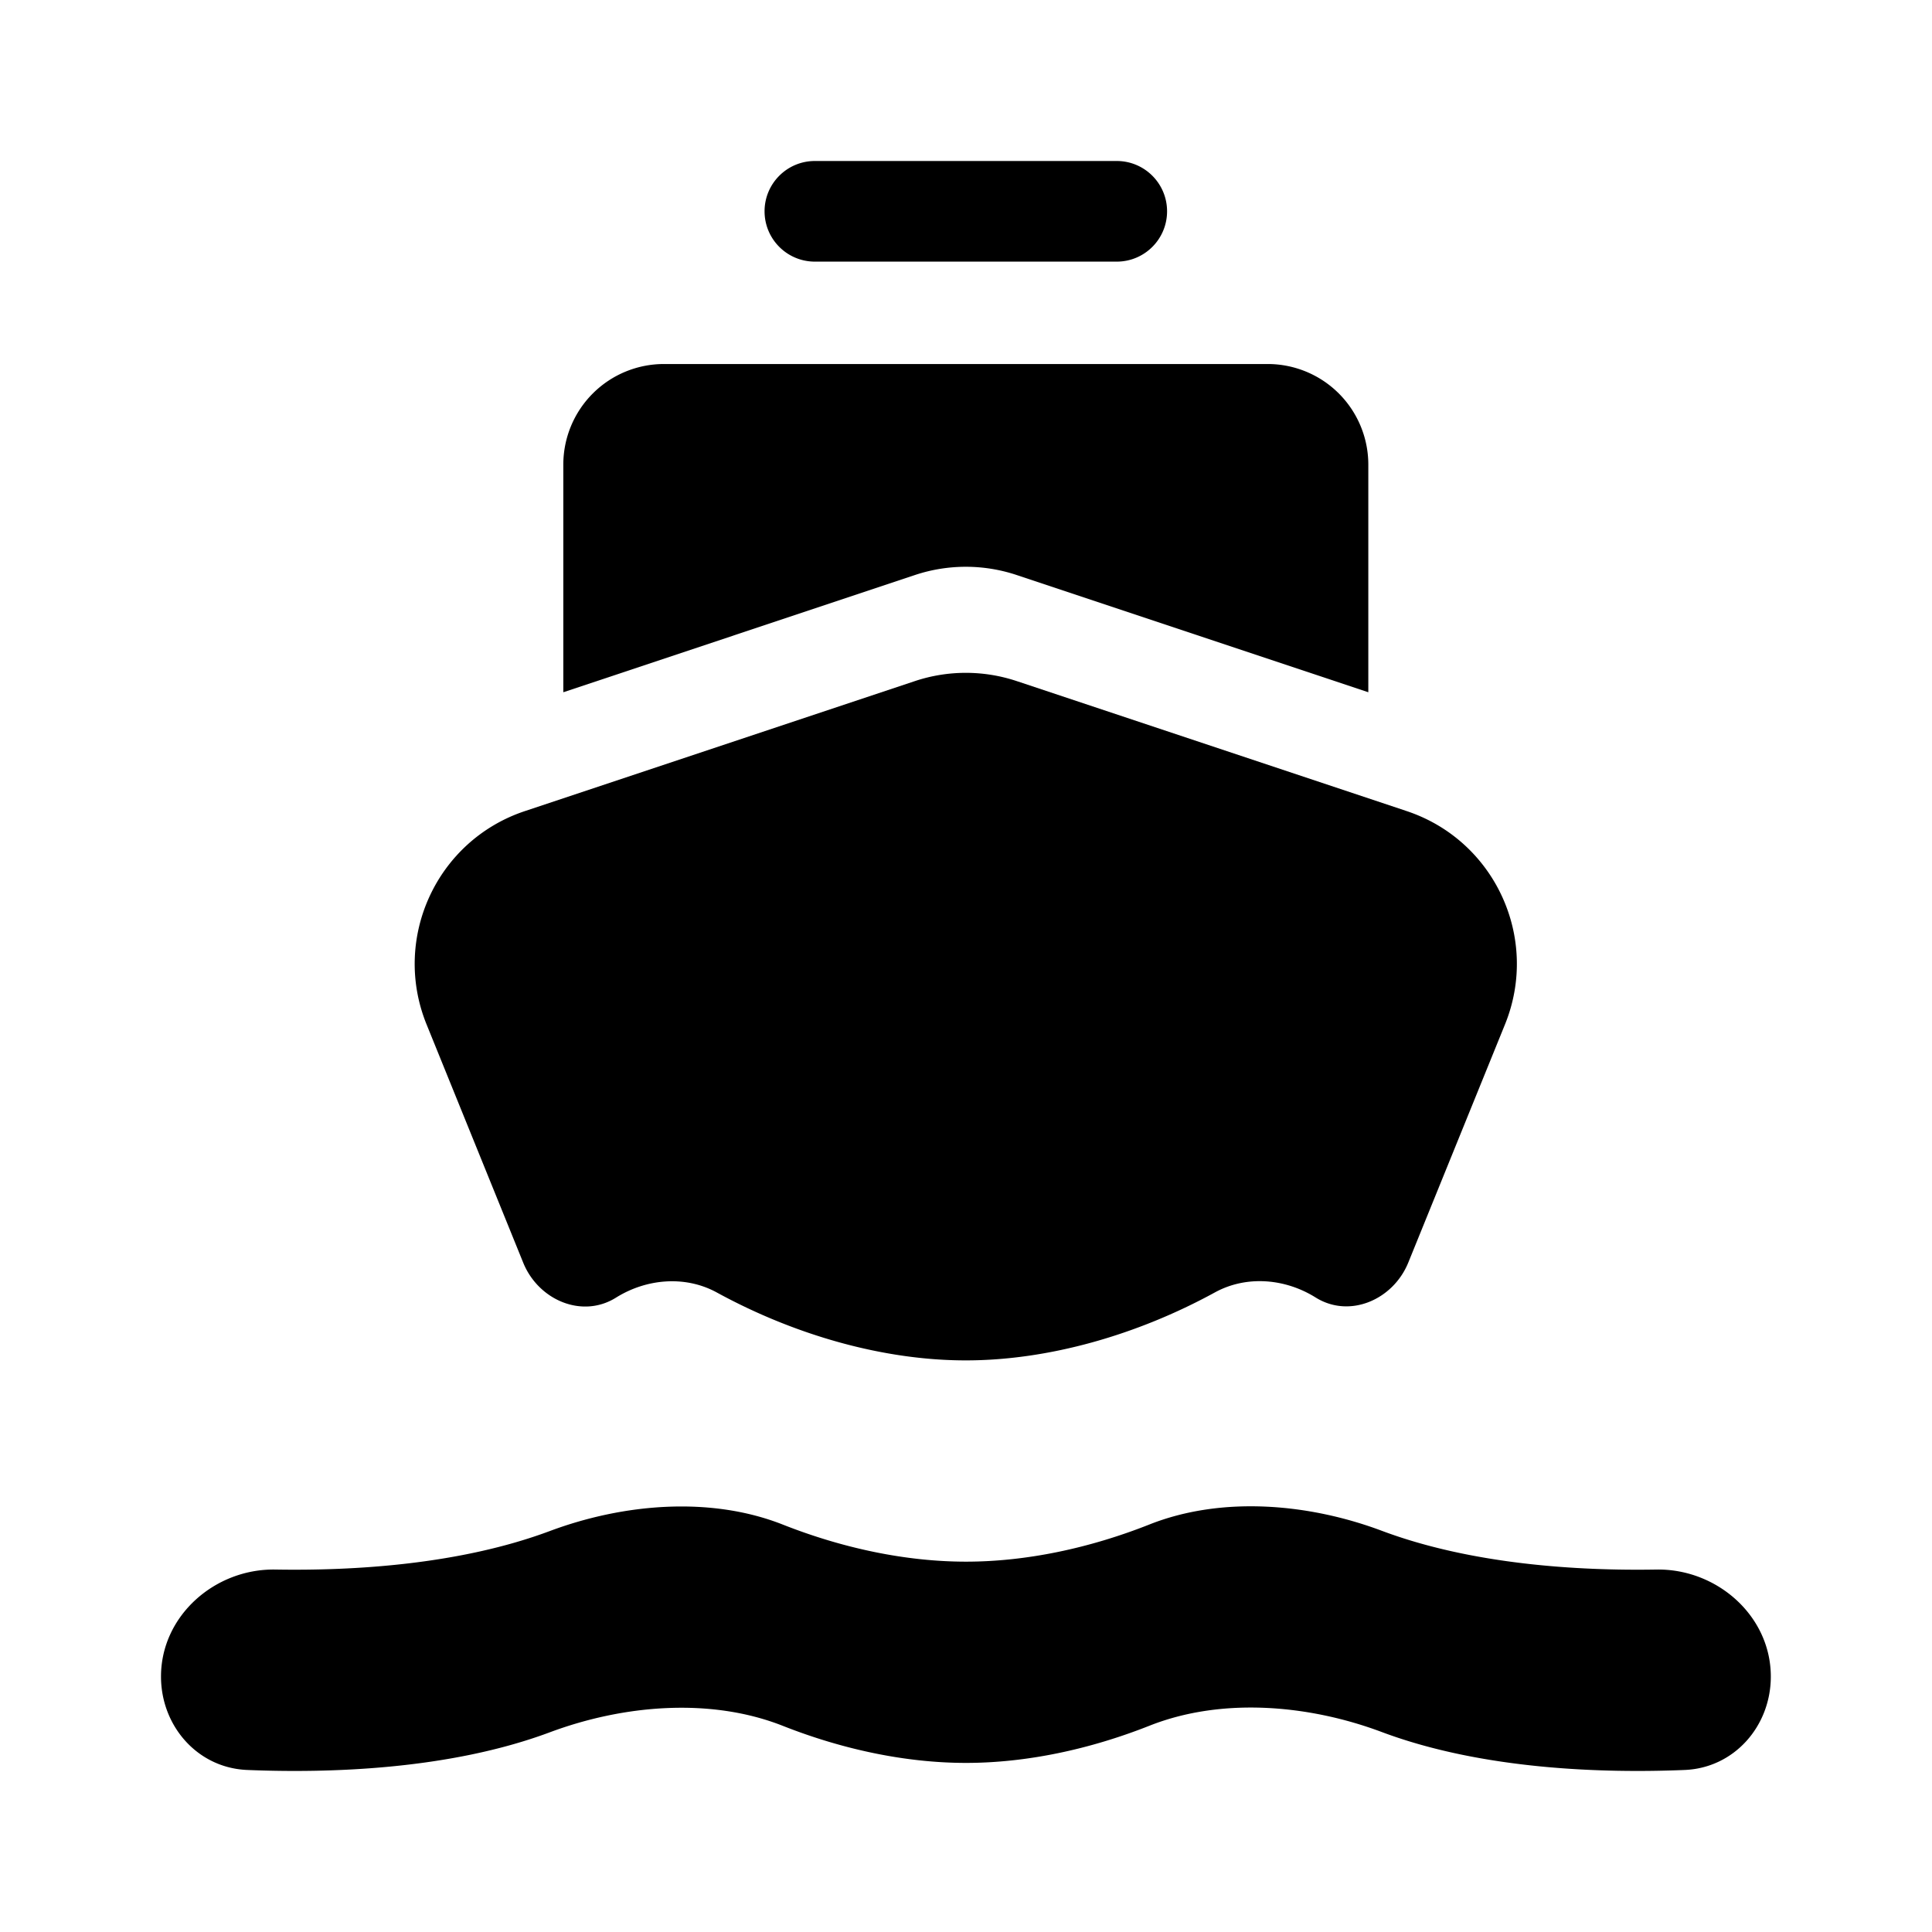 <svg xmlns="http://www.w3.org/2000/svg" width="1200" height="1200" fill="none" viewBox="0 0 1200 1200"><g fill="#000" clip-path="url(#a)"><path d="M506.135 100h187.5c17.26 0 31.25 13.991 31.25 31.25s-13.99 31.25-31.25 31.25h-187.5c-17.26 0-31.251-13.991-31.251-31.25S488.875 100 506.135 100M713.97 946.865c45-17.8 98.975-13.05 144.29 3.935 55.925 20.96 121.725 24.9 170.525 24.075 37.65-.635 71.1 28.795 71.1 66.455 0 30.78-22.69 56.745-53.445 58.025-49.645 2.065-125.175.05-188.175-23.56-45.315-16.98-99.295-21.73-144.29-3.93-37.355 14.78-76.665 23.105-113.975 23.105-37.225 0-76.44-8.285-113.722-23-45.125-17.81-99.297-12.985-144.747 3.98-62.899 23.48-138.412 25.465-188.061 23.4-30.769-1.28-53.47-27.255-53.47-58.05 0-37.65 33.424-67.075 71.067-66.43 48.809.83 114.621-3.07 170.489-23.935 45.434-16.97 99.585-21.79 144.695-3.98 37.294 14.72 76.524 23.015 113.749 23.015 37.305 0 76.61-8.32 113.97-23.105M382.589 805.995c18.957-11.845 43.04-13.925 62.653-3.205 48.507 26.51 103.453 42.17 154.643 42.17 51.23 0 106.235-15.7 154.765-42.245 19.555-10.695 43.59-8.64 62.495 3.17 21.15 13.21 48.2 1.395 57.58-21.71l60.055-147.9c21.72-53.5-6.255-114.23-61.035-132.485l-242.24-80.749a100 100 0 0 0-63.245 0L325.983 503.8c-54.765 18.255-82.742 78.96-61.044 132.455l60.041 148.03c9.371 23.11 36.462 34.92 57.609 21.71"/><path d="M849.885 288.599v141.367L631.51 357.168a100 100 0 0 0-63.25 0l-218.376 72.798V288.599a62.5 62.5 0 0 1 62.5-62.501h375.001a62.501 62.501 0 0 1 62.5 62.501"/></g><defs><clipPath id="a"><path fill="#fff" d="M0 0h1200v1200H0z"/></clipPath></defs></svg>